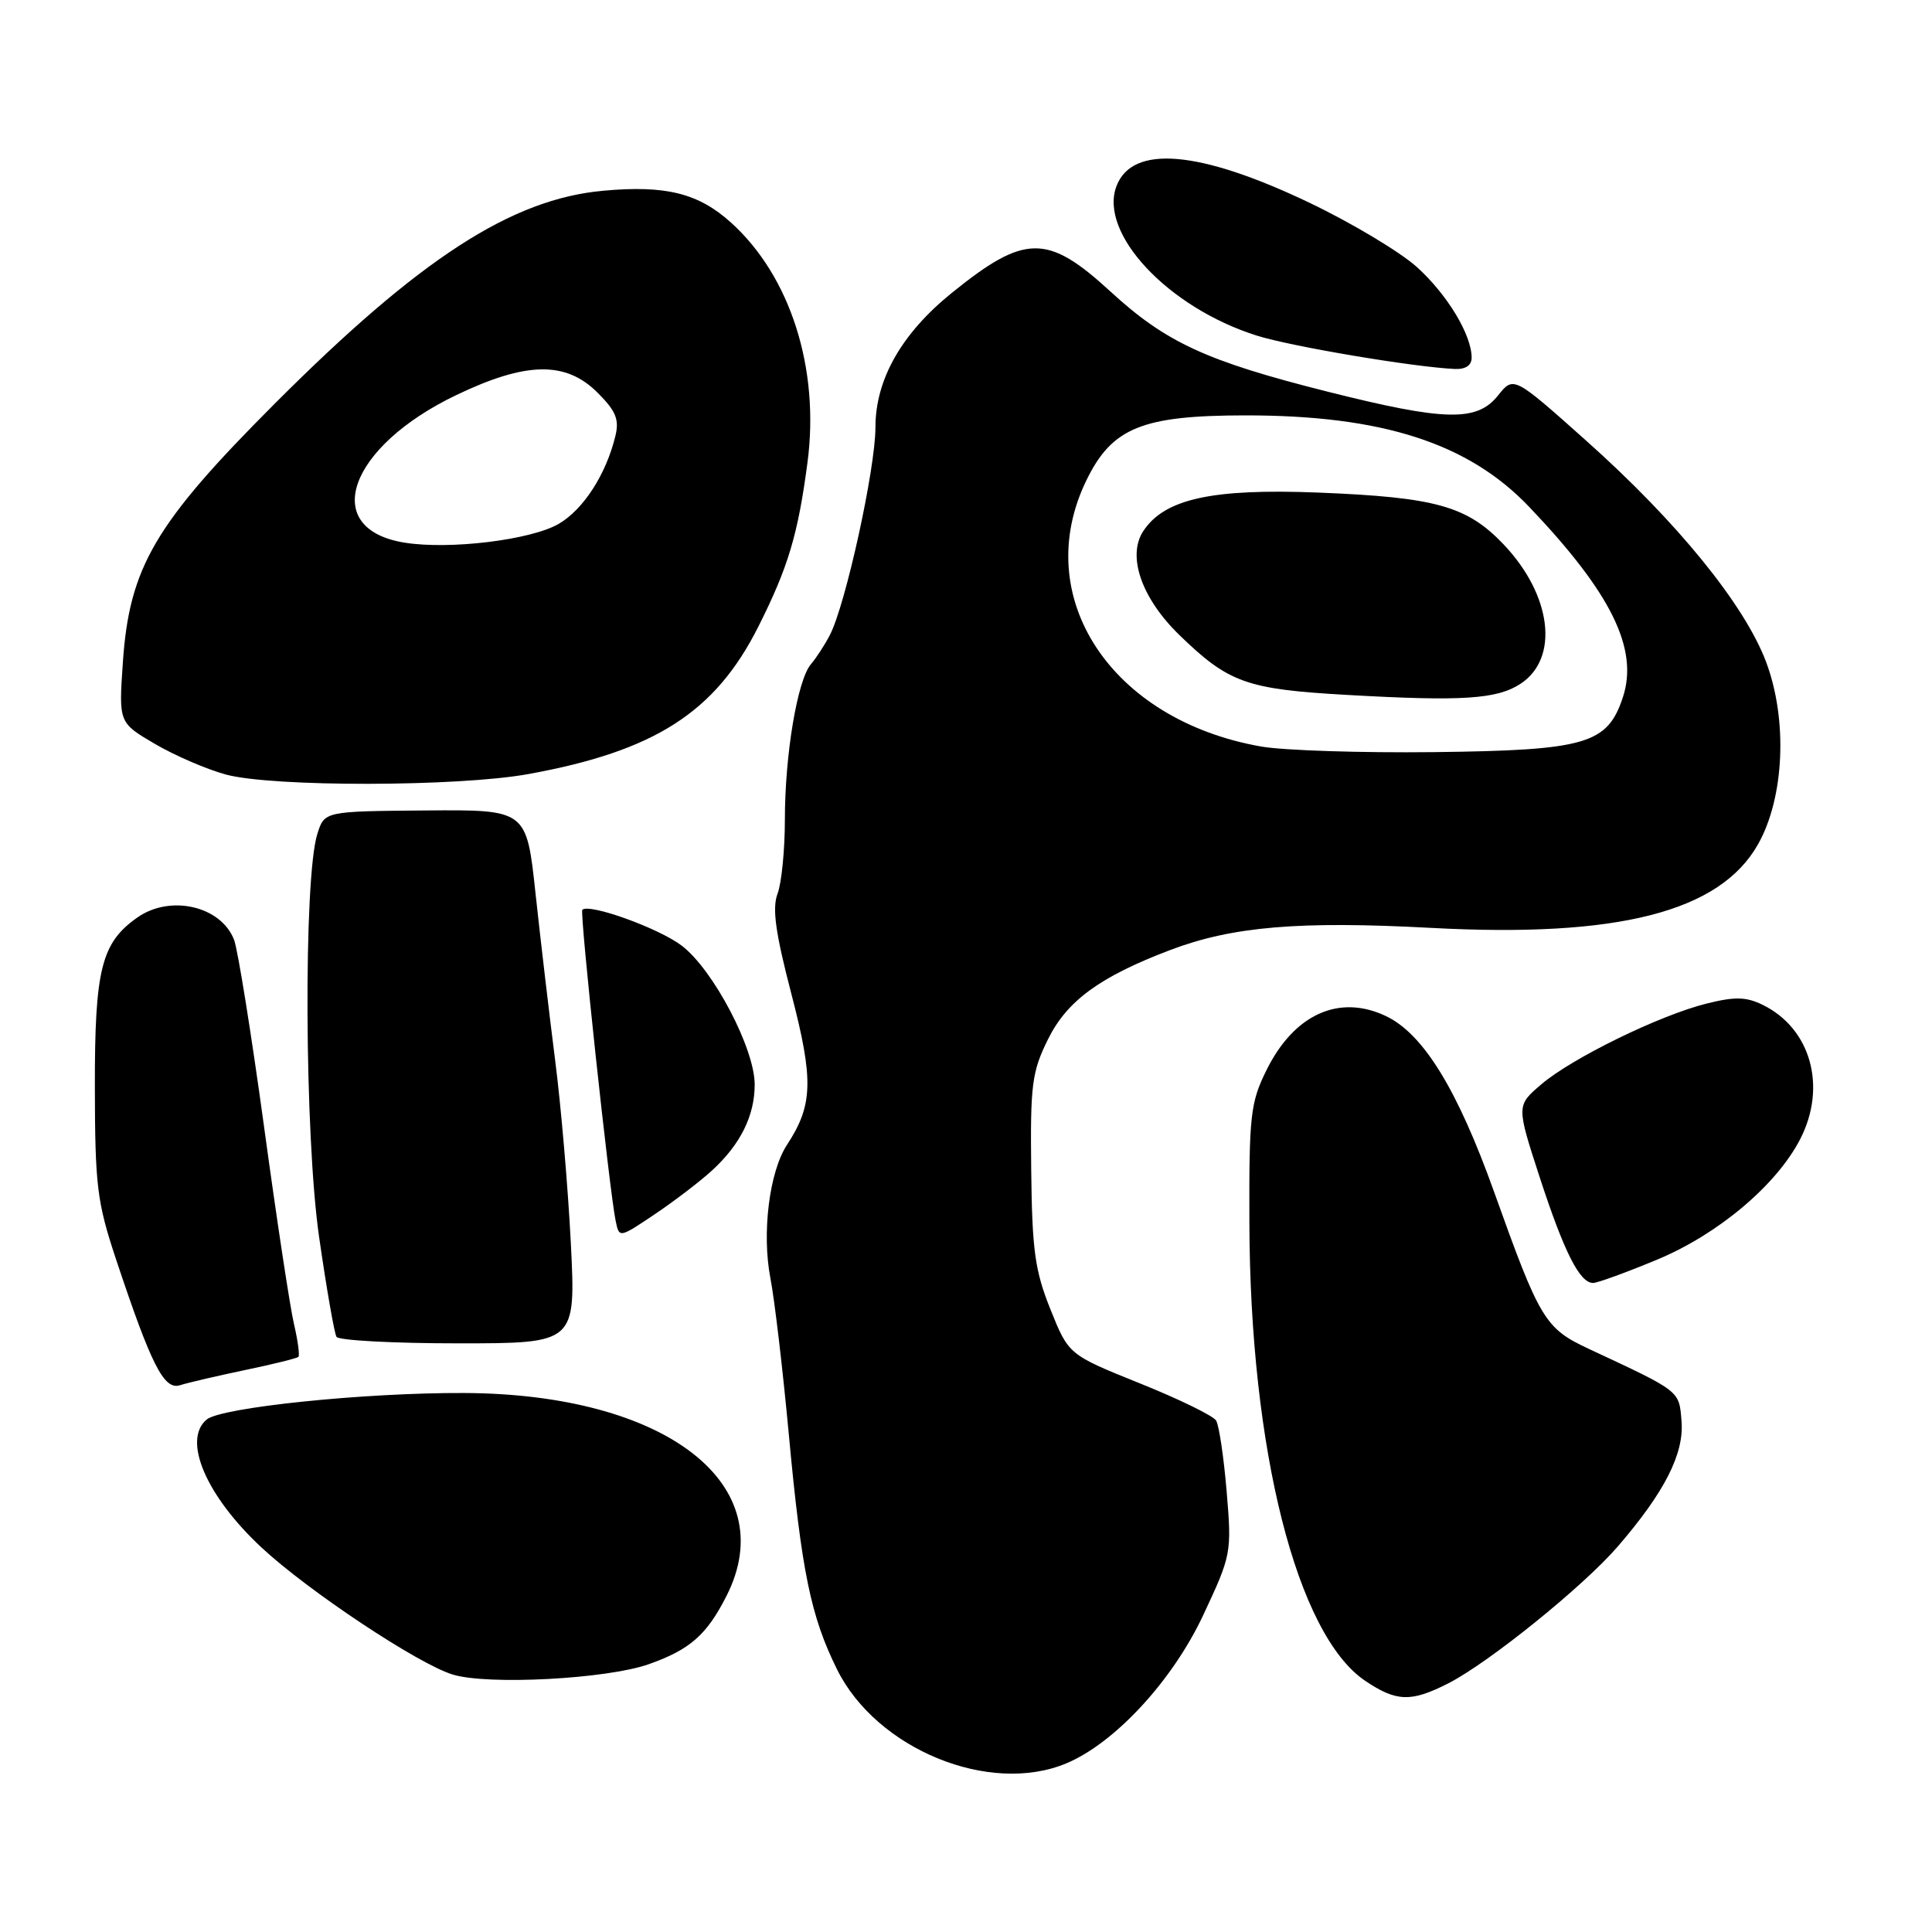 <?xml version="1.0" encoding="UTF-8" standalone="no"?>
<!DOCTYPE svg PUBLIC "-//W3C//DTD SVG 1.1//EN" "http://www.w3.org/Graphics/SVG/1.1/DTD/svg11.dtd" >
<svg xmlns="http://www.w3.org/2000/svg" xmlns:xlink="http://www.w3.org/1999/xlink" version="1.1" viewBox="0 0 256 256">
 <g >
 <path fill="currentColor"
d=" M 141.28 233.66 C 147.72 230.97 155.35 222.71 159.42 214.04 C 163.16 206.06 163.22 205.78 162.54 197.65 C 162.16 193.10 161.53 188.86 161.14 188.23 C 160.75 187.59 156.19 185.37 151.01 183.29 C 141.60 179.50 141.60 179.50 139.19 173.50 C 137.13 168.37 136.76 165.68 136.64 155.00 C 136.51 143.75 136.73 142.03 138.85 137.74 C 141.37 132.62 145.72 129.43 155.04 125.89 C 163.28 122.76 172.13 122.01 189.63 122.95 C 214.42 124.28 227.92 120.82 232.96 111.85 C 236.45 105.65 236.89 95.34 234.01 87.69 C 231.14 80.10 222.24 69.15 210.21 58.42 C 200.56 49.81 200.56 49.81 198.49 52.41 C 195.70 55.91 191.47 55.81 175.92 51.90 C 159.84 47.85 154.48 45.38 147.11 38.60 C 138.79 30.96 135.79 30.99 126.12 38.81 C 119.46 44.19 116.00 50.28 116.00 56.63 C 116.00 62.12 112.05 80.12 109.96 84.15 C 109.29 85.44 108.17 87.17 107.46 88.00 C 105.66 90.10 104.00 100.01 104.00 108.62 C 104.00 112.61 103.56 117.02 103.03 118.42 C 102.30 120.35 102.74 123.56 104.87 131.73 C 107.83 143.11 107.73 146.43 104.28 151.70 C 101.94 155.26 100.93 163.38 102.08 169.35 C 102.63 172.18 103.72 181.45 104.51 189.94 C 106.21 208.26 107.43 214.19 110.93 221.24 C 116.18 231.79 131.12 237.90 141.28 233.66 Z  M 191.93 223.04 C 197.31 220.29 209.84 210.17 214.37 204.91 C 220.58 197.71 223.17 192.61 222.81 188.30 C 222.48 184.23 222.74 184.43 210.50 178.72 C 204.72 176.02 204.03 174.87 198.00 158.00 C 193.12 144.34 188.59 136.98 183.63 134.63 C 177.43 131.69 171.46 134.40 167.80 141.83 C 165.69 146.11 165.50 147.80 165.55 162.00 C 165.63 192.08 171.84 216.63 180.90 222.72 C 185.05 225.51 186.97 225.57 191.93 223.04 Z  M 85.95 220.52 C 91.41 218.59 93.62 216.66 96.24 211.52 C 103.79 196.73 88.27 184.69 61.50 184.58 C 48.36 184.52 29.33 186.48 27.39 188.09 C 24.13 190.80 27.31 198.22 34.66 205.06 C 40.82 210.80 55.43 220.51 60.00 221.89 C 64.67 223.31 80.39 222.48 85.95 220.52 Z  M 32.46 181.54 C 36.17 180.77 39.35 179.98 39.54 179.79 C 39.73 179.60 39.47 177.66 38.96 175.47 C 38.44 173.29 36.65 161.48 34.98 149.23 C 33.30 136.98 31.52 125.87 31.02 124.54 C 29.31 120.07 22.59 118.50 18.22 121.56 C 13.43 124.91 12.55 128.42 12.57 144.00 C 12.59 157.14 12.86 159.28 15.36 166.82 C 20.06 180.94 21.73 184.22 23.85 183.55 C 24.88 183.22 28.75 182.32 32.46 181.54 Z  M 75.64 164.75 C 75.27 157.46 74.34 146.55 73.56 140.50 C 72.79 134.45 71.62 124.50 70.96 118.39 C 69.77 107.28 69.77 107.28 56.38 107.39 C 42.99 107.50 42.99 107.50 42.05 110.50 C 40.20 116.33 40.35 150.48 42.28 163.89 C 43.26 170.71 44.30 176.67 44.59 177.14 C 44.88 177.61 52.13 178.00 60.71 178.00 C 76.30 178.00 76.30 178.00 75.64 164.75 Z  M 219.62 166.89 C 227.68 163.53 235.37 157.05 238.52 150.97 C 242.11 144.03 239.96 136.28 233.57 133.15 C 231.38 132.08 229.89 132.04 226.16 132.97 C 219.92 134.52 208.28 140.21 204.22 143.69 C 200.93 146.50 200.93 146.50 204.02 156.00 C 207.25 165.90 209.32 170.00 211.09 170.00 C 211.67 170.00 215.51 168.60 219.62 166.89 Z  M 94.34 155.10 C 98.11 151.65 100.00 147.84 100.00 143.71 C 100.00 138.94 94.52 128.50 90.34 125.31 C 87.31 123.00 78.13 119.68 77.16 120.55 C 76.79 120.87 80.76 157.89 81.58 161.78 C 82.05 164.06 82.05 164.06 86.78 160.88 C 89.37 159.14 92.78 156.53 94.34 155.10 Z  M 70.00 102.57 C 86.75 99.53 94.76 94.40 100.47 83.06 C 104.44 75.17 105.74 70.82 107.00 61.25 C 108.63 48.83 104.73 36.60 96.87 29.50 C 92.55 25.60 88.23 24.52 79.96 25.27 C 67.77 26.37 55.63 34.24 36.42 53.47 C 20.52 69.39 17.14 75.14 16.28 87.78 C 15.73 95.76 15.73 95.76 20.54 98.58 C 23.19 100.13 27.42 101.95 29.93 102.63 C 36.10 104.30 60.69 104.26 70.00 102.57 Z  M 195.00 47.40 C 195.00 44.37 191.78 39.04 187.75 35.39 C 185.52 33.38 179.12 29.55 173.52 26.87 C 158.93 19.90 150.04 19.13 147.94 24.66 C 145.56 30.92 154.77 40.75 166.50 44.46 C 171.04 45.90 187.21 48.63 192.75 48.89 C 194.19 48.96 195.00 48.42 195.00 47.40 Z  M 167.12 98.92 C 147.18 95.43 136.44 79.06 143.96 63.63 C 147.35 56.67 151.34 55.05 165.00 55.04 C 183.16 55.03 194.57 58.71 202.63 67.17 C 213.50 78.57 217.15 85.99 215.04 92.39 C 212.99 98.60 210.17 99.42 190.00 99.66 C 180.38 99.77 170.08 99.44 167.12 98.92 Z  M 201.47 90.61 C 206.65 87.22 205.62 78.83 199.21 72.11 C 194.38 67.05 190.24 65.89 174.71 65.27 C 160.59 64.71 154.29 66.10 151.48 70.39 C 149.32 73.69 151.27 79.29 156.27 84.14 C 162.80 90.48 165.16 91.33 178.50 92.08 C 193.73 92.95 198.36 92.65 201.47 90.61 Z  M 53.58 71.90 C 42.32 70.07 46.14 59.21 60.46 52.35 C 69.72 47.91 74.97 47.82 79.18 52.03 C 81.61 54.46 82.08 55.58 81.54 57.78 C 80.31 62.85 77.32 67.49 74.04 69.41 C 70.37 71.55 59.55 72.87 53.58 71.90 Z "/>
</g>
</svg>